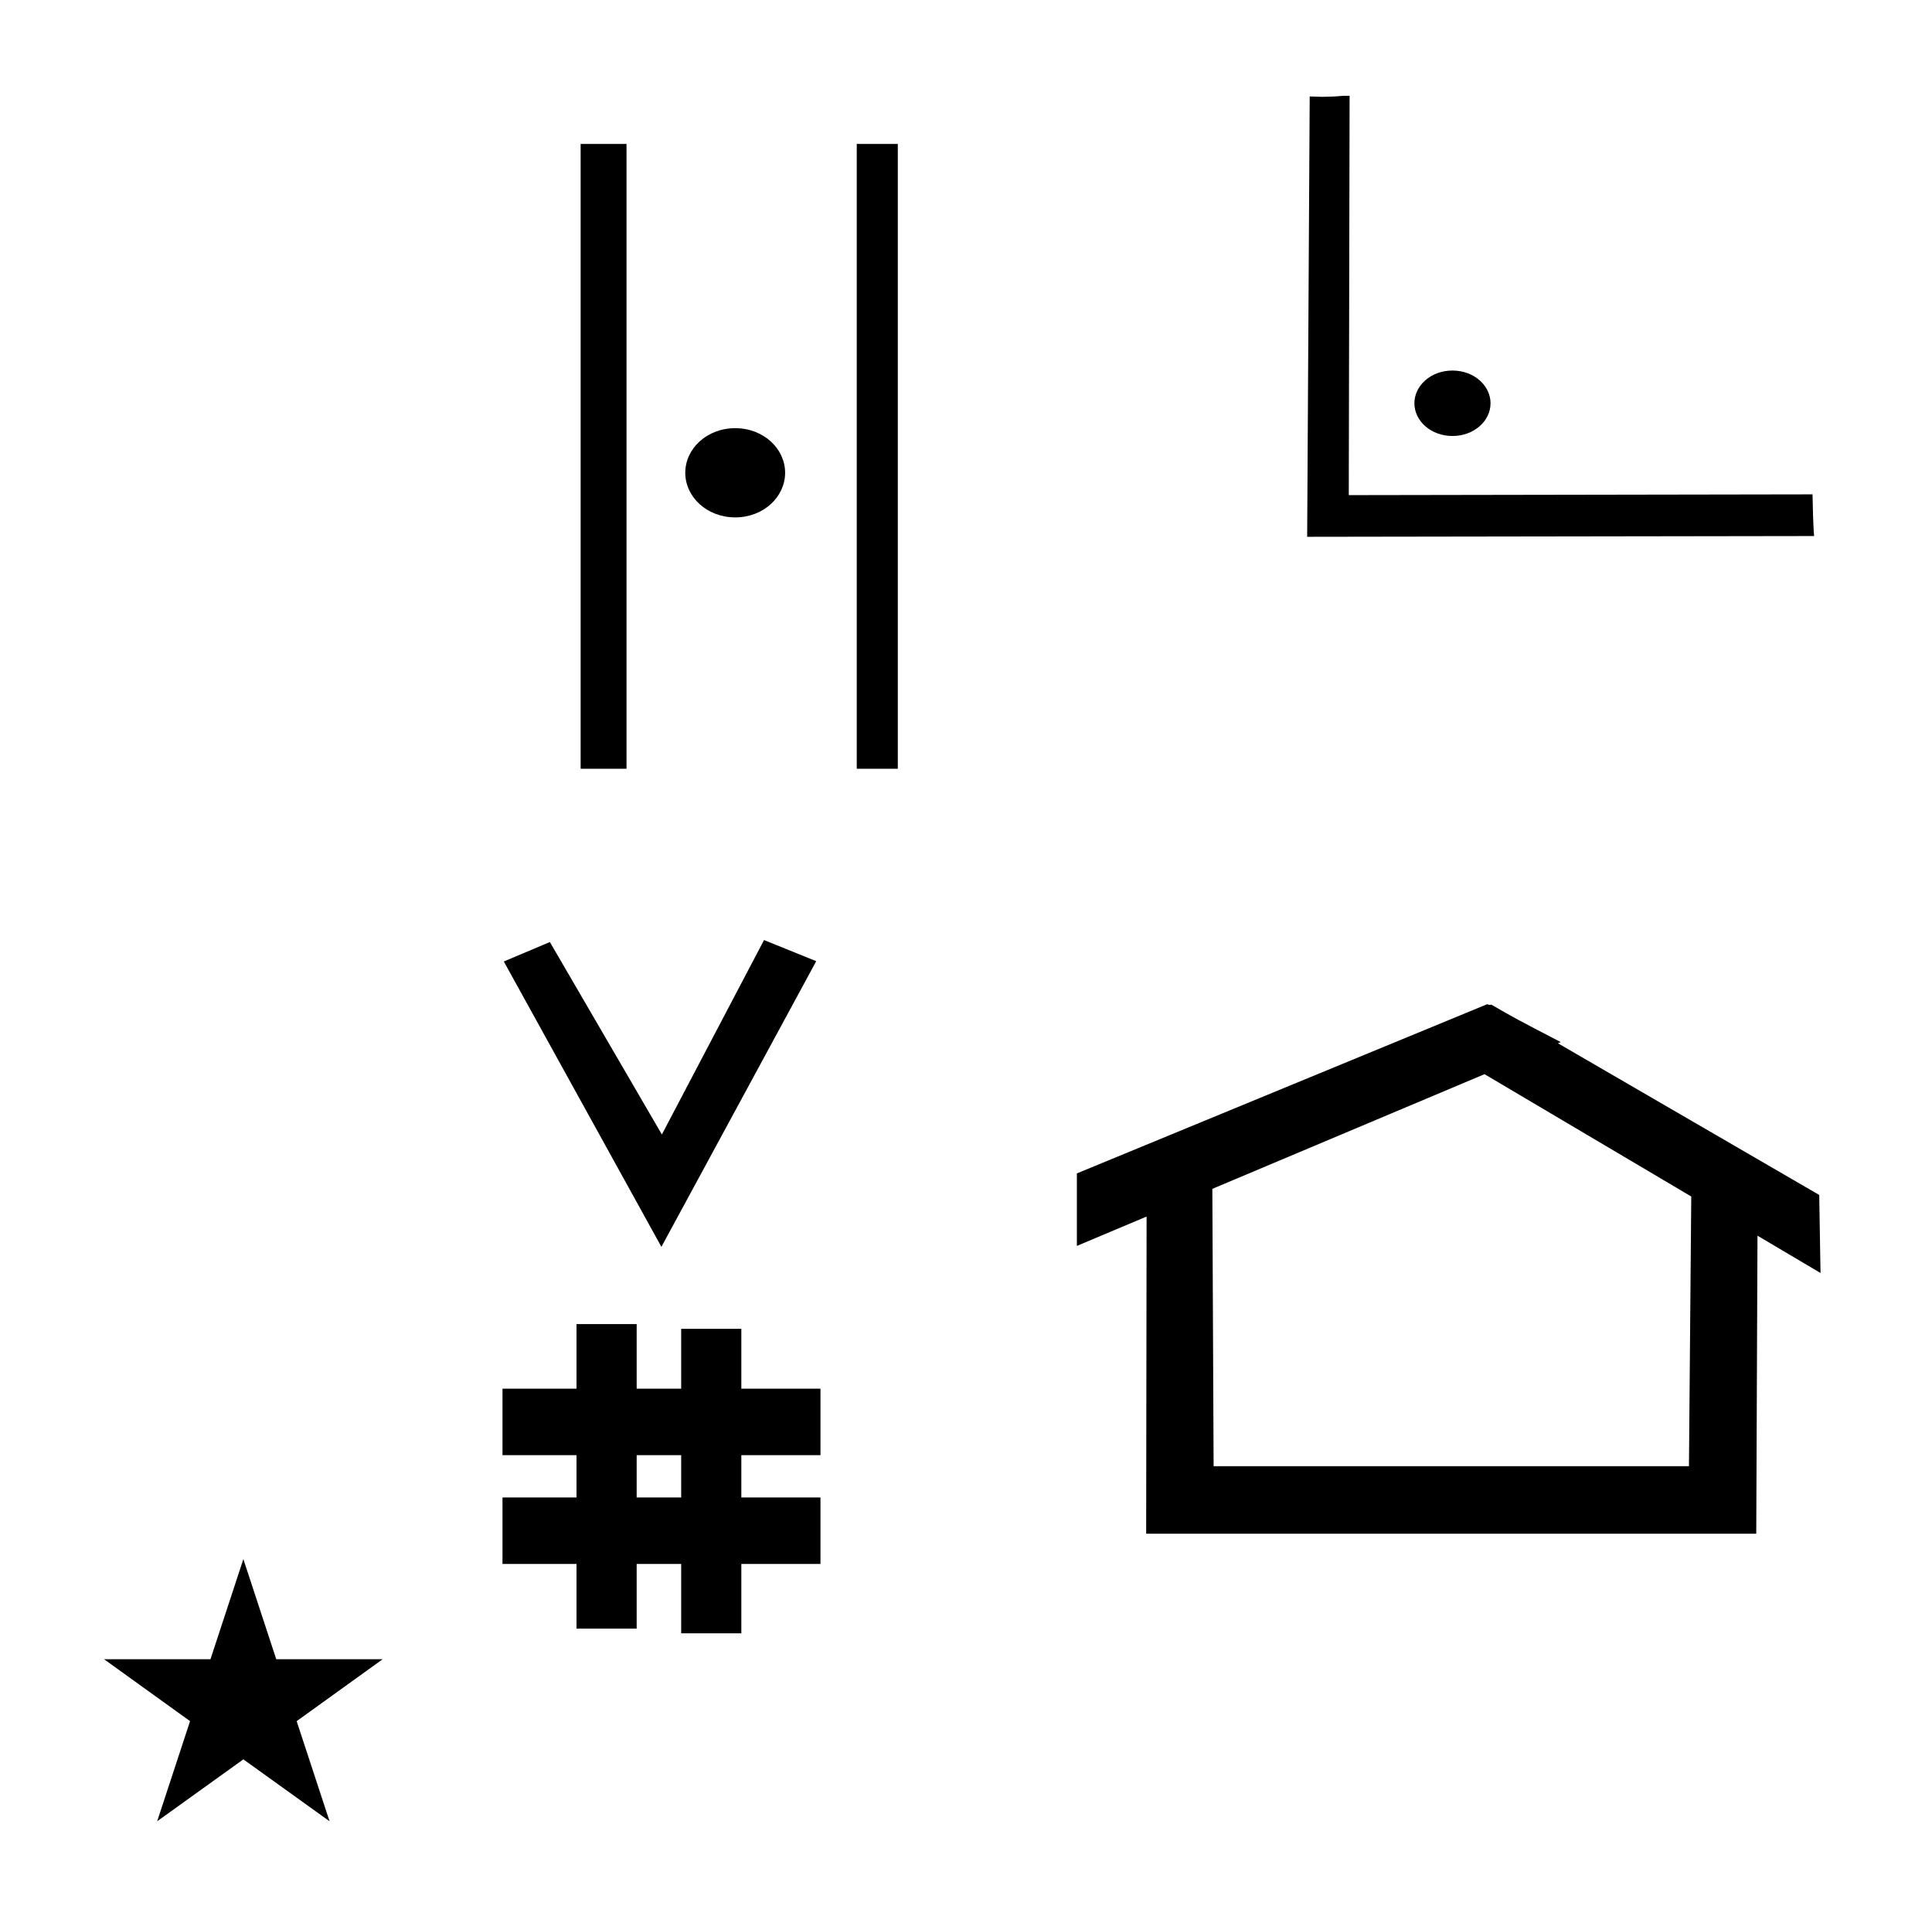 <?xml version="1.0" standalone="no"?>
<!DOCTYPE svg PUBLIC "-//W3C//DTD SVG 1.1//EN" "http://www.w3.org/Graphics/SVG/1.1/DTD/svg11.dtd" >
<svg xmlns="http://www.w3.org/2000/svg" xmlns:xlink="http://www.w3.org/1999/xlink" version="1.1" viewBox="-10 0 1008 1000">
  <g transform="matrix(1 0 0 -1 0 800)">
   <path fill="currentColor"
d="M347.535 553.392c0 12.604 11.285 23.268 26.045 23.268c14.758 0 26.045 -10.663 26.045 -23.268c0 -12.602 -11.287 -23.267 -26.045 -23.267c-14.76 0 -26.045 10.664 -26.045 23.267zM292.941 724.917h23.939v-325.917h-23.939v325.917z
M437 724.917h21.418v-325.917h-21.418v325.917zM335.081 149.626l-82.222 148.848l24.023 10.148l58.44 -100.383l53.303 101.418l27.229 -11.025zM252.168 -15.774v34.664h38.626v22.071h-38.626v34.664h38.626v33.715h31.383v-33.715h23.22v31.254
h31.383v-31.254h41.292v-34.664h-41.292v-22.071h41.292v-34.664h-41.292v-36.185h-31.383v36.185h-23.22v-33.725h-31.383v33.725h-38.626zM322.177 18.89h23.22v22.071h-23.22v-22.071zM767.259 275.837
c-0.529 0 -0.985 0.174 -1.322 0.358l-214.094 -88.263v-37.824c12.126 5.107 24.251 10.215 36.376 15.321v-3.771l-0.219 -161.659h318.305l0.646 155.446c10.962 -6.485 21.924 -12.97 32.887 -19.455l-0.678 40.705
l-136.33 79.118l1.464 0.616c-22.696 11.771 -24.457 12.731 -36.211 19.551c-0.288 -0.103 -0.565 -0.145 -0.824 -0.145zM871.193 35.218h-248.003l-0.665 144.662l142.009 59.817l107.859 -63.809zM44.295 -65.48h55.515
l17.161 52.226l17.16 -52.226h55.516l-44.867 -32.296l17.161 -52.225l-44.97 32.296l-44.971 -32.296l17.161 52.225zM747.808 606.72c-11.282 0 -19.863 -7.872 -19.863 -17.07c0 -9.195 8.58 -17.069 19.863 -17.069
c11.282 0 19.864 7.874 19.864 17.069c0 9.198 -8.583 17.07 -19.864 17.07zM694.14 750.033h-3.095c-4.483 -0.387 -4.483 -0.387 -10.829 -0.542l-0.178 -0.005c-2.238 0.068 -4.476 0.138 -6.714 0.207
l-1.324 -229.693l264.488 0.394c-0.248 3.33 -0.248 3.33 -0.253 3.433c0 0 -0.311 7.295 -0.312 7.36c-0.131 4.055 -0.131 4.055 -0.248 10.95l-241.969 -0.403z" />
  </g>

</svg>
